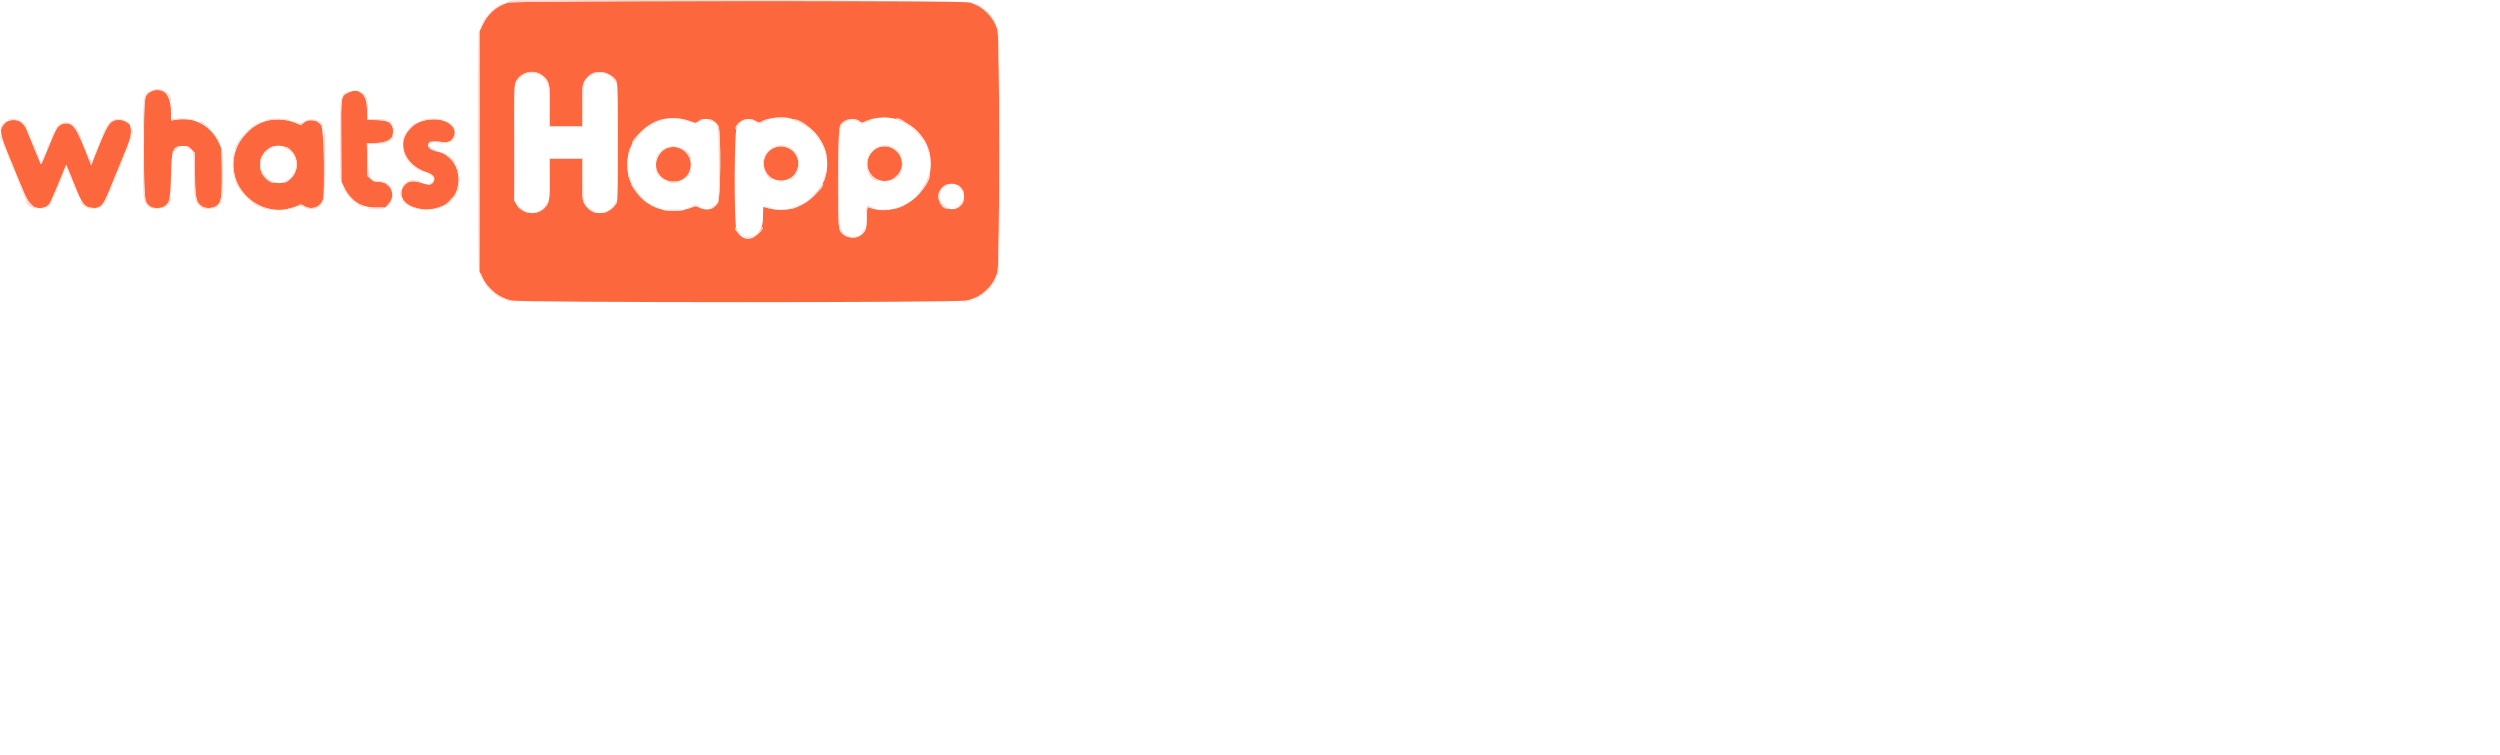 <svg id="svg" version="1.1" width="1000" height="302" xmlns="http://www.w3.org/2000/svg"
     xmlns:xlink="http://www.w3.org/1999/xlink" style="display: block;">
    <g id="svgg">
        <path id="path0"
              d="M202.995 1.120 C 198.217 2.772,195.177 5.473,193.055 9.951 L 191.800 12.600 191.800 60.600 L 191.800 108.600 192.852 110.804 C 195.092 115.493,199.423 119.002,204.427 120.182 C 208.275 121.089,382.868 121.102,386.713 120.196 C 392.820 118.756,397.227 114.664,398.956 108.827 C 399.928 105.548,399.937 15.280,398.966 12.011 C 397.406 6.758,393.250 2.596,388.008 1.040 C 384.558 0.015,205.966 0.092,202.995 1.120 M216.771 30.025 C 219.665 32.121,219.981 33.345,219.991 42.500 L 220.000 50.400 226.400 50.400 L 232.800 50.400 232.800 42.380 C 232.800 33.851,232.947 33.060,234.947 30.862 C 238.298 27.178,244.977 28.569,246.775 33.326 C 247.057 34.073,247.200 42.041,247.200 57.000 C 247.200 71.959,247.057 79.927,246.775 80.674 C 244.977 85.431,238.298 86.822,234.947 83.138 C 232.947 80.940,232.800 80.149,232.800 71.620 L 232.800 63.600 226.400 63.600 L 220.000 63.600 219.991 71.500 C 219.982 80.064,219.685 81.518,217.553 83.473 C 214.353 86.406,208.771 85.541,206.561 81.769 L 205.600 80.130 205.600 57.191 C 205.600 35.177,205.632 34.187,206.389 32.623 C 208.225 28.831,213.351 27.548,216.771 30.025 M60.119 36.760 C 57.550 38.374,57.600 37.920,57.601 59.680 C 57.603 82.913,57.669 83.200,63.000 83.200 C 67.485 83.200,68.150 81.623,68.400 70.400 C 68.646 59.341,69.033 58.400,73.342 58.400 C 75.075 58.400,75.463 58.567,76.653 59.828 L 78.000 61.257 78.000 69.841 C 78.000 80.825,78.949 83.202,83.331 83.199 C 88.201 83.194,88.898 81.367,88.731 69.040 L 88.600 59.400 87.358 56.779 C 84.315 50.358,77.586 46.722,70.815 47.842 L 68.400 48.242 68.398 44.821 C 68.393 37.549,64.656 33.910,60.119 36.760 M139.249 37.084 C 136.335 38.519,136.371 38.265,136.492 56.400 L 136.600 72.600 137.752 75.094 C 140.175 80.341,144.385 82.985,150.330 82.994 L 154.060 83.000 155.430 81.506 C 158.563 78.089,156.269 72.800,151.653 72.800 C 149.964 72.800,149.388 72.599,148.306 71.633 L 147.000 70.467 146.866 63.833 L 146.731 57.200 149.978 57.200 C 155.162 57.200,157.200 55.879,157.200 52.517 C 157.200 49.278,155.700 48.228,150.833 48.063 L 146.800 47.925 146.794 44.063 C 146.784 37.636,143.776 34.854,139.249 37.084 M316.363 47.416 C 327.192 49.968,333.481 61.170,329.888 71.502 C 326.769 80.471,317.099 85.766,308.068 83.450 C 306.675 83.092,305.460 82.800,305.368 82.800 C 305.275 82.800,305.200 84.766,305.200 87.169 C 305.200 95.005,298.231 98.528,294.700 92.476 C 293.514 90.444,293.638 51.368,294.835 49.846 C 296.639 47.552,299.900 46.932,302.338 48.419 C 303.306 49.009,303.817 49.118,304.184 48.813 C 306.074 47.245,312.506 46.507,316.363 47.416 M357.632 47.407 C 367.221 49.424,373.529 58.469,372.128 68.193 C 370.505 79.462,357.941 86.990,347.465 82.970 C 346.873 82.743,346.800 83.139,346.800 86.570 C 346.800 88.953,346.588 90.933,346.245 91.753 C 344.449 96.053,338.063 96.187,335.895 91.972 C 334.745 89.735,335.022 51.509,336.200 49.921 C 337.970 47.535,342.049 46.834,343.983 48.585 C 344.617 49.159,344.878 49.185,345.667 48.757 C 348.727 47.094,353.555 46.549,357.632 47.407 M273.600 47.765 C 274.810 48.070,276.362 48.548,277.050 48.828 C 278.167 49.284,278.416 49.246,279.404 48.469 C 281.786 46.594,286.246 47.777,287.424 50.596 C 288.432 53.009,288.254 79.379,287.218 81.078 C 285.632 83.679,283.012 84.485,280.194 83.239 L 278.349 82.423 275.404 83.411 C 263.929 87.264,251.955 79.472,250.945 67.494 C 249.879 54.853,261.507 44.726,273.600 47.765 M108.073 48.030 C 100.934 49.277,94.770 55.676,93.590 63.065 C 91.367 76.979,105.800 88.103,118.680 82.406 C 120.415 81.639,120.444 81.639,121.716 82.414 C 124.626 84.188,128.281 82.852,129.219 79.671 C 130.143 76.540,129.544 51.602,128.510 50.153 C 126.839 47.809,123.362 47.357,121.374 49.224 L 120.463 50.080 117.932 49.076 C 114.998 47.912,111.110 47.499,108.073 48.030 M169.706 48.217 C 158.051 51.355,158.631 64.836,170.595 68.862 C 173.312 69.776,174.380 71.160,173.456 72.571 C 172.519 74.000,171.360 74.155,168.637 73.216 C 164.671 71.846,162.153 72.579,160.953 75.450 C 158.328 81.734,168.821 86.189,177.104 82.307 C 186.649 77.833,184.937 62.513,174.678 60.588 C 169.828 59.678,170.041 55.993,174.909 56.597 C 178.756 57.075,179.697 56.945,180.697 55.794 C 184.786 51.091,177.551 46.104,169.706 48.217 M3.400 48.382 C -0.429 49.965,-0.524 52.414,2.919 60.800 C 3.687 62.670,5.310 66.630,6.526 69.600 C 11.224 81.078,11.351 81.335,12.770 82.291 C 15.026 83.812,18.531 83.392,19.804 81.450 C 20.318 80.665,23.804 72.511,26.066 66.800 L 26.462 65.800 27.066 67.200 C 27.398 67.970,28.752 71.300,30.075 74.600 C 32.912 81.673,33.807 82.822,36.697 83.100 C 40.680 83.482,40.807 83.313,45.823 70.940 C 47.505 66.793,49.564 61.780,50.400 59.800 C 53.769 51.818,52.850 48.000,47.560 48.000 C 43.871 48.000,43.176 49.098,37.174 64.400 L 36.468 66.200 36.008 65.000 C 30.506 50.660,28.943 48.431,25.181 49.558 C 23.142 50.169,22.618 51.013,19.469 58.766 C 18.002 62.377,16.711 65.422,16.601 65.533 C 16.269 65.864,16.675 66.788,10.847 52.415 C 9.316 48.641,6.483 47.106,3.400 48.382 M114.274 58.827 C 119.009 60.621,120.273 67.159,116.653 71.138 C 112.993 75.162,105.160 73.057,104.171 67.784 C 102.984 61.457,108.443 56.617,114.274 58.827 M310.400 58.868 C 302.804 61.013,304.482 72.200,312.400 72.200 C 320.463 72.200,321.978 60.954,314.200 58.839 C 312.357 58.338,312.271 58.339,310.400 58.868 M351.723 58.842 C 349.794 59.400,347.754 61.545,347.190 63.610 C 345.343 70.372,353.431 75.260,358.549 70.475 C 363.907 65.465,358.816 56.790,351.723 58.842 M266.800 59.248 C 264.359 60.219,262.400 63.191,262.400 65.923 C 262.400 73.022,272.568 75.319,275.599 68.904 C 278.320 63.144,272.651 56.922,266.800 59.248 M384.504 75.185 C 386.098 76.970,385.990 80.592,384.291 82.291 C 381.490 85.092,376.122 83.388,375.386 79.465 C 374.457 74.516,381.114 71.392,384.504 75.185 "
              stroke="none" fill="#fd673d" fill-rule="evenodd"></path>
        <path id="path1"
              d="M204.000 0.286 C 203.450 0.386,202.820 0.659,202.600 0.893 C 202.320 1.190,202.440 1.210,203.000 0.959 C 204.161 0.438,384.943 0.262,387.048 0.780 C 387.955 1.003,389.035 1.290,389.448 1.418 C 389.862 1.546,389.660 1.324,389.000 0.925 C 387.859 0.236,207.706 -0.387,204.000 0.286 M200.094 1.799 C 197.197 3.058,192.857 8.118,192.178 11.027 C 192.028 11.672,192.547 10.940,193.331 9.400 C 194.992 6.141,196.925 4.118,200.000 2.426 C 202.294 1.163,202.345 0.820,200.094 1.799 M390.400 1.790 C 390.400 1.894,390.951 2.264,391.624 2.612 C 393.493 3.579,395.930 5.937,397.071 7.885 C 397.635 8.848,398.192 9.542,398.307 9.426 C 398.587 9.147,396.540 6.057,395.242 4.800 C 393.378 2.995,390.400 1.143,390.400 1.790 M398.420 10.000 C 398.414 10.110,398.677 11.084,399.004 12.164 C 399.892 15.089,399.901 105.671,399.015 108.618 C 398.328 110.899,398.455 111.389,399.246 109.513 C 400.184 107.290,400.059 12.654,399.116 11.000 C 398.740 10.340,398.427 9.890,398.420 10.000 M191.443 13.033 C 191.107 13.907,191.191 107.236,191.528 108.085 C 191.678 108.462,191.800 87.087,191.800 60.585 C 191.800 34.083,191.774 12.400,191.743 12.400 C 191.711 12.400,191.576 12.685,191.443 13.033 M208.934 29.854 C 208.040 30.434,207.014 31.407,206.654 32.016 C 205.580 33.834,205.912 33.842,207.225 32.029 C 210.258 27.842,216.416 28.313,218.711 32.908 C 219.541 34.570,219.600 35.220,219.600 42.744 L 219.600 50.800 226.378 50.800 L 233.156 50.800 233.284 42.300 C 233.354 37.625,233.557 33.440,233.734 33.000 C 233.913 32.554,233.784 32.642,233.442 33.200 C 232.945 34.010,232.826 35.741,232.814 42.300 L 232.800 50.400 226.400 50.400 L 220.000 50.400 219.991 42.500 C 219.984 35.602,219.886 34.387,219.222 32.925 C 217.444 29.009,212.510 27.536,208.934 29.854 M236.600 29.544 C 235.240 30.384,233.688 32.000,234.242 32.000 C 234.443 32.000,234.815 31.668,235.068 31.262 C 235.742 30.183,238.080 29.200,239.973 29.200 C 242.840 29.200,244.427 30.171,246.276 33.057 C 246.539 33.466,246.764 33.581,246.776 33.314 C 246.925 30.238,239.769 27.587,236.600 29.544 M205.695 57.000 C 205.650 69.760,205.744 80.408,205.906 80.662 C 206.172 81.081,206.161 56.209,205.888 40.200 C 205.828 36.680,205.741 44.240,205.695 57.000 M246.987 57.000 C 246.987 69.760,247.038 75.038,247.100 68.729 C 247.162 62.419,247.162 51.979,247.100 45.529 C 247.038 39.078,246.987 44.240,246.987 57.000 M60.041 36.358 C 57.189 37.877,57.235 37.496,57.217 59.486 C 57.198 81.414,57.173 81.197,59.900 82.806 C 63.194 84.750,68.468 82.566,68.366 79.300 L 68.331 78.200 68.021 79.223 C 66.607 83.883,60.866 84.751,58.384 80.681 C 57.171 78.691,57.171 40.509,58.384 38.519 C 60.697 34.725,66.735 35.522,67.975 39.785 C 68.269 40.798,68.334 40.848,68.364 40.084 C 68.494 36.773,63.477 34.527,60.041 36.358 M138.552 36.865 C 136.103 38.052,135.999 38.831,136.006 56.054 C 136.009 64.715,136.144 72.008,136.306 72.263 C 136.468 72.517,136.551 65.407,136.492 56.463 C 136.371 38.258,136.334 38.520,139.249 37.084 C 139.992 36.718,140.330 36.426,140.000 36.436 C 139.670 36.446,139.019 36.639,138.552 36.865 M144.435 37.312 C 146.423 38.651,146.787 39.701,146.794 44.100 L 146.800 48.000 150.167 48.000 C 152.019 48.000,153.849 48.121,154.233 48.268 C 154.709 48.451,154.839 48.387,154.642 48.068 C 154.456 47.767,153.076 47.600,150.776 47.600 L 147.200 47.600 147.200 43.725 C 147.200 39.509,146.505 37.741,144.489 36.822 C 143.001 36.144,142.980 36.332,144.435 37.312 M309.400 47.151 C 308.740 47.293,310.090 47.408,312.400 47.408 C 314.710 47.408,316.060 47.293,315.400 47.151 C 314.740 47.010,313.390 46.895,312.400 46.895 C 311.410 46.895,310.060 47.010,309.400 47.151 M352.905 47.087 C 353.514 47.179,354.414 47.177,354.905 47.082 C 355.397 46.987,354.900 46.911,353.800 46.914 C 352.700 46.917,352.297 46.995,352.905 47.087 M69.700 47.464 C 68.985 47.567,68.400 47.800,68.400 47.983 C 68.400 48.166,69.165 48.137,70.100 47.920 C 71.774 47.532,76.235 47.694,77.800 48.201 C 78.551 48.444,78.555 48.431,77.863 47.990 C 77.079 47.489,71.868 47.154,69.700 47.464 M108.107 47.552 C 107.177 47.717,106.277 47.991,106.107 48.162 C 105.938 48.332,106.520 48.326,107.400 48.149 C 109.340 47.758,113.754 47.749,115.400 48.132 C 116.278 48.336,116.425 48.304,115.949 48.013 C 115.061 47.471,110.185 47.184,108.107 47.552 M169.894 47.744 C 168.845 48.039,167.855 48.425,167.694 48.604 C 167.532 48.782,167.746 48.803,168.168 48.650 C 171.025 47.619,174.907 47.460,177.563 48.267 C 178.141 48.443,178.142 48.423,177.568 48.048 C 176.486 47.343,171.958 47.164,169.894 47.744 M267.891 47.489 C 268.601 47.577,269.861 47.579,270.691 47.492 C 271.521 47.405,270.940 47.333,269.400 47.331 C 267.860 47.329,267.181 47.400,267.891 47.489 M3.431 47.950 C 3.312 48.143,3.991 48.213,4.941 48.105 C 7.084 47.864,8.933 48.744,10.016 50.519 C 10.861 51.905,11.056 51.798,10.381 50.319 C 9.466 48.314,4.295 46.552,3.431 47.950 M44.164 48.583 C 43.029 49.478,40.485 54.219,40.912 54.645 C 41.013 54.746,41.487 53.877,41.966 52.714 C 43.898 48.019,47.047 46.675,50.644 49.010 L 52.200 50.019 50.815 48.810 C 48.972 47.200,46.045 47.100,44.164 48.583 M121.575 48.558 C 120.267 49.447,120.068 49.476,118.836 48.958 C 118.106 48.651,117.304 48.406,117.054 48.413 C 116.804 48.420,117.461 48.806,118.514 49.270 L 120.427 50.114 121.374 49.224 C 123.287 47.428,127.270 47.888,128.421 50.038 C 128.923 50.978,129.348 50.852,128.974 49.876 C 128.158 47.751,123.883 46.990,121.575 48.558 M262.734 48.367 C 258.943 49.850,251.855 56.388,252.903 57.436 C 253.002 57.535,253.584 56.848,254.197 55.908 C 255.531 53.863,259.054 50.400,259.801 50.400 C 260.094 50.400,260.395 50.216,260.469 49.992 C 260.544 49.767,261.864 49.148,263.403 48.615 C 264.941 48.083,265.840 47.645,265.400 47.642 C 264.960 47.640,263.760 47.966,262.734 48.367 M274.000 48.144 C 274.770 48.442,275.850 48.808,276.400 48.957 L 277.400 49.229 276.400 48.662 C 275.850 48.350,274.770 47.984,274.000 47.848 L 272.600 47.602 274.000 48.144 M279.554 48.340 C 279.029 48.747,278.330 49.183,278.000 49.309 C 277.670 49.434,277.607 49.551,277.859 49.568 C 278.112 49.586,279.102 49.152,280.059 48.605 C 281.017 48.057,281.509 47.607,281.154 47.605 C 280.799 47.602,280.079 47.933,279.554 48.340 M284.365 48.319 C 287.428 49.847,287.385 49.623,287.524 64.929 C 287.663 80.255,287.564 81.063,285.371 82.418 C 284.594 82.898,284.052 83.385,284.166 83.500 C 284.542 83.876,286.421 82.384,287.218 81.078 C 288.254 79.379,288.432 53.009,287.424 50.596 C 286.851 49.225,284.746 47.587,283.600 47.621 C 283.270 47.630,283.614 47.945,284.365 48.319 M296.547 48.367 C 295.128 49.232,293.991 50.681,294.018 51.589 C 294.027 51.925,294.380 51.547,294.802 50.750 C 295.292 49.822,296.187 48.993,297.284 48.450 C 298.228 47.983,298.730 47.601,298.400 47.602 C 298.070 47.602,297.236 47.947,296.547 48.367 M301.707 48.600 C 303.751 49.650,303.547 49.672,307.200 48.032 C 308.170 47.597,308.164 47.591,307.000 47.819 C 306.340 47.948,305.295 48.303,304.678 48.608 C 303.678 49.100,303.415 49.076,302.278 48.382 C 301.575 47.954,300.730 47.607,300.400 47.612 C 300.070 47.617,300.658 48.061,301.707 48.600 M317.600 48.082 C 321.637 49.808,323.198 50.787,325.232 52.865 C 327.413 55.094,329.966 59.464,330.028 61.075 C 330.044 61.474,330.226 62.160,330.432 62.600 C 330.707 63.184,330.747 62.969,330.580 61.800 C 329.757 56.035,321.672 47.442,317.246 47.627 C 316.844 47.644,316.977 47.815,317.600 48.082 M338.000 48.248 C 335.286 49.947,335.411 48.908,335.295 70.800 C 335.178 92.672,335.137 92.270,337.729 94.172 C 339.054 95.143,342.828 95.336,343.680 94.475 C 344.109 94.042,344.003 94.024,343.074 94.375 C 340.424 95.375,337.603 94.358,336.380 91.961 C 335.639 90.508,335.600 89.480,335.601 71.316 C 335.601 49.529,335.515 50.149,338.785 48.500 C 339.856 47.960,340.256 47.604,339.785 47.611 C 339.353 47.616,338.550 47.903,338.000 48.248 M342.941 48.522 L 344.882 49.533 347.341 48.558 C 349.032 47.888,349.363 47.664,348.400 47.840 C 347.630 47.981,346.489 48.358,345.864 48.677 C 344.865 49.187,344.647 49.185,344.064 48.660 C 343.699 48.331,342.860 47.938,342.200 47.787 C 341.297 47.579,341.480 47.761,342.941 48.522 M358.400 47.768 C 358.400 47.860,359.255 48.222,360.300 48.572 C 364.825 50.086,371.175 56.938,371.206 60.341 C 371.209 60.703,371.400 61.270,371.630 61.600 C 372.498 62.845,371.495 59.388,370.297 57.007 C 368.180 52.795,358.400 45.200,358.400 47.768 M1.276 49.319 C 0.801 49.825,0.319 50.860,0.206 51.619 C 0.006 52.951,0.013 52.959,0.381 51.842 C 0.590 51.205,1.254 50.170,1.856 49.542 C 2.457 48.914,2.767 48.400,2.545 48.400 C 2.322 48.400,1.751 48.814,1.276 49.319 M156.164 49.631 C 159.419 53.498,156.393 57.200,149.978 57.200 L 146.731 57.200 146.866 63.833 L 147.000 70.467 148.306 71.633 C 149.388 72.599,149.964 72.800,151.653 72.800 C 153.491 72.800,153.849 72.955,155.247 74.353 C 156.861 75.967,157.252 76.023,156.176 74.487 C 155.323 73.269,153.520 72.400,151.846 72.400 C 147.908 72.400,147.200 71.007,147.200 63.261 L 147.200 57.695 151.050 57.527 C 155.826 57.318,157.600 55.975,157.600 52.568 C 157.600 50.736,156.444 48.400,155.537 48.400 C 155.313 48.400,155.595 48.954,156.164 49.631 M179.470 49.294 C 180.163 49.786,181.010 50.641,181.354 51.194 C 181.698 51.747,181.984 51.957,181.989 51.660 C 182.003 50.967,179.449 48.400,178.746 48.400 C 178.452 48.400,178.778 48.802,179.470 49.294 M25.000 49.085 C 24.106 49.300,22.000 51.148,22.000 51.717 C 22.000 51.919,22.501 51.548,23.113 50.893 C 24.618 49.282,26.387 48.932,28.302 49.868 C 29.795 50.597,30.369 51.459,32.389 56.000 C 32.830 56.990,33.084 57.350,32.954 56.800 C 32.022 52.858,29.967 49.764,27.884 49.167 C 26.540 48.781,26.292 48.774,25.000 49.085 M80.000 48.990 C 80.000 49.094,80.520 49.448,81.156 49.777 C 82.874 50.666,85.898 53.843,87.029 55.949 C 87.576 56.967,87.910 57.350,87.772 56.800 C 87.102 54.141,80.000 47.003,80.000 48.990 M101.738 50.020 C 98.512 51.901,93.093 58.826,94.077 59.810 C 94.178 59.911,94.683 59.050,95.201 57.897 C 96.316 55.411,100.855 50.670,102.964 49.789 C 103.754 49.459,104.400 49.102,104.400 48.995 C 104.400 48.597,103.747 48.849,101.738 50.020 M165.129 49.915 C 163.488 51.126,161.183 54.617,161.232 55.819 C 161.249 56.252,161.525 55.863,161.849 54.948 C 162.443 53.271,164.580 50.717,166.400 49.507 C 166.950 49.141,167.220 48.839,167.000 48.836 C 166.780 48.832,165.938 49.318,165.129 49.915 M52.442 51.767 C 52.730 52.812,52.726 53.636,52.428 54.492 C 51.881 56.061,51.889 56.271,52.477 55.683 C 53.088 55.072,53.099 51.339,52.491 50.731 C 52.140 50.380,52.128 50.632,52.442 51.767 M129.527 64.737 C 129.610 73.610,129.505 78.701,129.219 79.671 C 128.276 82.869,124.626 84.188,121.684 82.394 C 120.487 81.665,120.269 81.645,119.284 82.180 C 118.688 82.503,118.380 82.772,118.600 82.778 C 118.820 82.783,119.252 82.628,119.559 82.434 C 119.922 82.204,120.592 82.346,121.471 82.840 C 124.562 84.576,128.068 83.456,129.379 80.313 C 130.044 78.719,130.330 52.739,129.694 51.737 C 129.532 51.483,129.457 57.333,129.527 64.737 M11.023 52.900 C 11.175 53.395,11.554 54.250,11.864 54.800 L 12.429 55.800 12.161 54.800 C 11.720 53.153,11.235 52.000,10.983 52.000 C 10.853 52.000,10.871 52.405,11.023 52.900 M21.071 53.692 C 20.027 56.192,19.988 57.042,21.019 54.848 C 21.575 53.665,21.944 52.610,21.838 52.505 C 21.733 52.400,21.388 52.934,21.071 53.692 M0.028 54.074 C -0.007 54.922,0.757 56.976,1.013 56.721 C 1.118 56.616,0.945 55.826,0.630 54.965 C 0.314 54.104,0.044 53.703,0.028 54.074 M181.417 54.747 C 180.820 56.627,178.988 57.255,175.800 56.675 C 174.493 56.437,174.340 56.469,174.965 56.848 C 177.307 58.270,182.000 56.731,182.000 54.542 C 182.000 53.766,181.694 53.874,181.417 54.747 M40.065 56.045 C 39.277 58.149,39.259 58.897,40.036 57.264 C 40.490 56.309,40.763 55.429,40.642 55.309 C 40.521 55.188,40.261 55.519,40.065 56.045 M12.502 56.400 C 13.636 59.492,15.748 64.386,15.888 64.246 C 16.115 64.018,13.211 56.727,12.683 56.200 C 12.416 55.933,12.355 56.000,12.502 56.400 M171.616 56.981 C 170.528 58.292,172.161 60.134,174.800 60.570 C 176.283 60.816,175.886 60.555,173.313 59.594 C 171.877 59.058,171.284 57.863,172.016 56.981 C 172.281 56.661,172.408 56.400,172.298 56.400 C 172.188 56.400,171.881 56.661,171.616 56.981 M1.435 58.000 C 1.581 58.550,1.954 59.450,2.264 60.000 L 2.829 61.000 2.565 60.000 C 2.419 59.450,2.046 58.550,1.736 58.000 L 1.171 57.000 1.435 58.000 M19.265 58.045 C 18.477 60.149,18.459 60.897,19.236 59.264 C 19.690 58.309,19.963 57.429,19.842 57.309 C 19.721 57.188,19.461 57.519,19.265 58.045 M50.850 58.650 C 50.586 59.229,50.462 59.795,50.574 59.907 C 50.686 60.019,50.968 59.611,51.200 59.000 C 51.749 57.557,51.473 57.282,50.850 58.650 M33.214 58.220 C 33.222 58.429,33.499 59.050,33.831 59.600 L 34.433 60.600 34.172 59.600 C 33.899 58.557,33.189 57.533,33.214 58.220 M88.252 58.600 C 88.909 60.278,88.911 78.561,88.255 80.131 C 86.994 83.149,82.845 84.196,80.376 82.119 C 78.183 80.273,78.000 79.328,78.000 69.841 L 78.000 61.257 76.653 59.828 C 75.912 59.043,75.057 58.404,74.753 58.409 C 74.239 58.417,75.891 59.971,76.436 59.991 C 77.299 60.024,77.601 62.678,77.609 70.319 C 77.619 79.553,77.945 81.052,80.315 82.740 C 82.882 84.568,87.235 83.420,88.593 80.558 C 89.467 78.716,89.361 59.945,88.470 58.600 L 87.940 57.800 88.252 58.600 M310.274 58.386 C 307.519 59.263,305.136 62.152,305.241 64.487 C 305.274 65.225,305.338 65.169,305.571 64.200 C 306.535 60.207,310.320 57.819,314.100 58.819 C 316.641 59.492,318.521 61.452,319.263 64.200 C 319.548 65.257,319.565 65.216,319.411 63.858 C 318.975 60.008,314.187 57.140,310.274 58.386 M350.800 58.808 C 344.852 61.578,345.565 72.569,351.680 72.384 C 351.966 72.376,351.660 72.128,351.000 71.833 C 346.603 69.870,345.563 63.816,349.057 60.521 C 352.440 57.330,357.500 58.117,359.930 62.212 C 360.448 63.085,360.766 63.470,360.636 63.067 C 360.506 62.664,360.400 62.197,360.400 62.030 C 360.400 61.862,359.995 61.280,359.500 60.737 C 357.140 58.148,353.805 57.409,350.800 58.808 M70.492 59.021 C 70.005 59.362,69.401 60.037,69.151 60.521 C 68.773 61.251,68.925 61.198,70.048 60.203 C 70.792 59.545,71.571 58.870,71.780 58.703 C 72.515 58.117,71.385 58.395,70.492 59.021 M107.800 59.144 C 106.522 59.933,104.876 61.600,105.374 61.600 C 105.538 61.600,105.971 61.241,106.336 60.803 C 106.701 60.364,107.720 59.651,108.600 59.219 C 109.480 58.786,109.930 58.425,109.600 58.417 C 109.270 58.409,108.460 58.737,107.800 59.144 M113.600 58.894 C 116.853 60.540,118.400 62.766,118.400 65.800 C 118.400 68.843,116.759 71.191,113.600 72.668 C 113.050 72.925,112.834 73.150,113.120 73.168 C 115.612 73.323,118.800 69.190,118.800 65.804 C 118.800 63.085,116.109 58.800,114.402 58.800 C 114.217 58.800,113.736 58.707,113.333 58.594 C 112.930 58.481,113.050 58.616,113.600 58.894 M265.812 59.313 C 264.141 60.259,262.378 62.475,262.432 63.559 C 262.452 63.939,262.661 63.759,262.945 63.119 C 265.477 57.413,272.754 57.345,275.735 63.000 C 276.083 63.660,276.375 63.951,276.384 63.647 C 276.492 59.903,269.692 57.115,265.812 59.313 M251.600 60.400 C 251.351 61.324,251.226 62.159,251.321 62.255 C 251.417 62.350,251.690 61.663,251.927 60.727 C 252.165 59.791,252.290 58.957,252.206 58.873 C 252.122 58.788,251.849 59.476,251.600 60.400 M38.271 60.492 C 37.227 62.992,37.188 63.842,38.219 61.648 C 38.775 60.465,39.144 59.410,39.038 59.305 C 38.933 59.200,38.588 59.734,38.271 60.492 M161.418 61.000 C 161.897 63.495,165.170 67.061,168.152 68.337 C 170.139 69.187,169.650 68.632,167.353 67.429 C 164.926 66.159,162.723 63.753,161.793 61.358 C 161.308 60.109,161.234 60.038,161.418 61.000 M48.455 64.455 C 47.547 66.701,46.889 68.623,46.993 68.726 C 47.096 68.830,47.304 68.574,47.453 68.157 C 47.603 67.741,48.339 65.897,49.089 64.059 C 49.839 62.222,50.374 60.641,50.279 60.546 C 50.184 60.450,49.363 62.210,48.455 64.455 M93.368 61.270 C 92.880 62.755,93.021 69.762,93.557 70.627 C 93.980 71.311,94.012 71.262,93.839 70.200 C 93.230 66.473,93.194 65.531,93.568 63.204 C 93.995 60.558,93.900 59.648,93.368 61.270 M34.436 60.851 C 34.416 60.989,34.691 61.799,35.048 62.651 C 35.404 63.503,35.874 64.650,36.092 65.200 C 36.469 66.151,36.504 66.161,36.816 65.400 C 37.288 64.247,37.264 64.002,36.700 64.207 C 36.405 64.315,35.846 63.614,35.336 62.495 C 34.860 61.453,34.455 60.713,34.436 60.851 M177.653 61.573 C 178.453 62.012,179.848 63.213,180.753 64.242 C 182.480 66.204,182.954 66.302,181.614 64.420 C 180.615 63.017,178.493 61.394,177.200 61.045 C 176.512 60.859,176.653 61.024,177.653 61.573 M2.800 61.283 C 2.800 61.604,5.578 68.437,6.007 69.169 C 6.807 70.538,6.324 69.013,4.786 65.317 C 3.293 61.731,2.800 60.729,2.800 61.283 M17.423 62.606 C 17.081 63.426,16.800 64.256,16.800 64.449 C 16.800 64.642,16.620 64.800,16.400 64.800 C 16.180 64.800,16.000 64.980,16.000 65.200 C 16.000 65.420,16.156 65.600,16.347 65.600 C 16.742 65.600,18.503 61.569,18.227 61.294 C 18.128 61.195,17.766 61.785,17.423 62.606 M104.411 62.971 C 102.848 67.081,106.054 73.295,109.680 73.184 C 109.966 73.175,109.480 72.809,108.600 72.371 C 105.072 70.613,103.238 66.119,104.832 63.139 C 105.070 62.695,105.165 62.232,105.044 62.110 C 104.922 61.989,104.637 62.376,104.411 62.971 M372.131 65.400 C 372.133 66.940,372.205 67.521,372.292 66.691 C 372.379 65.861,372.377 64.601,372.289 63.891 C 372.200 63.181,372.129 63.860,372.131 65.400 M219.691 71.500 L 219.782 79.800 219.900 71.700 L 220.017 63.600 226.408 63.600 L 232.800 63.600 232.814 71.700 C 232.826 78.259,232.945 79.990,233.442 80.800 C 233.779 81.350,233.908 81.440,233.728 81.000 C 233.547 80.560,233.348 76.375,233.285 71.700 L 233.170 63.200 226.385 63.200 L 219.600 63.200 219.691 71.500 M250.931 65.800 C 250.933 67.340,251.005 67.921,251.092 67.091 C 251.179 66.261,251.177 65.001,251.089 64.291 C 251.000 63.581,250.929 64.260,250.931 65.800 M360.893 65.600 C 360.893 66.370,360.975 66.685,361.076 66.300 C 361.176 65.915,361.176 65.285,361.076 64.900 C 360.975 64.515,360.893 64.830,360.893 65.600 M305.243 66.313 C 305.158 68.131,307.564 72.000,308.781 72.000 C 309.011 72.000,308.493 71.293,307.629 70.429 C 306.579 69.379,305.931 68.286,305.672 67.129 C 305.458 66.169,305.267 65.806,305.243 66.313 M319.075 67.106 C 318.868 68.338,318.347 69.253,317.194 70.406 C 316.317 71.283,315.790 72.000,316.023 72.000 C 317.326 72.000,319.855 67.725,319.511 66.103 C 319.429 65.716,319.233 66.168,319.075 67.106 M182.430 66.620 C 182.447 66.829,182.719 67.630,183.036 68.400 L 183.610 69.800 183.398 68.413 C 183.211 67.195,182.348 65.597,182.430 66.620 M27.035 67.800 C 27.660 69.827,28.137 71.031,28.455 71.380 C 29.070 72.058,28.788 71.076,27.770 69.000 C 27.230 67.900,26.900 67.360,27.035 67.800 M360.400 67.786 C 360.400 68.661,357.987 71.241,356.607 71.843 C 355.943 72.132,355.634 72.376,355.920 72.384 C 356.719 72.408,358.503 71.380,359.470 70.338 C 360.308 69.435,361.144 67.200,360.643 67.200 C 360.510 67.200,360.400 67.464,360.400 67.786 M23.550 72.865 C 20.901 79.394,21.009 79.094,21.489 78.600 C 22.004 78.070,26.083 67.949,25.867 67.734 C 25.775 67.642,24.733 69.951,23.550 72.865 M262.400 68.041 C 262.399 70.356,266.220 73.183,269.365 73.193 C 272.502 73.204,276.463 70.245,276.380 67.953 C 276.369 67.649,276.009 68.120,275.579 69.000 C 274.389 71.437,272.393 72.600,269.400 72.600 C 266.411 72.600,264.415 71.442,263.198 69.000 C 262.759 68.120,262.400 67.688,262.400 68.041 M329.915 70.023 C 329.567 71.440,329.342 72.664,329.417 72.743 C 329.649 72.988,330.870 68.411,330.705 67.915 C 330.619 67.657,330.263 68.605,329.915 70.023 M171.441 69.571 C 174.082 70.772,174.108 72.799,171.491 73.555 C 170.461 73.852,170.386 73.935,171.118 73.964 C 174.507 74.097,174.401 69.697,171.000 69.052 C 169.988 68.860,170.058 68.941,171.441 69.571 M371.414 70.000 C 370.633 73.576,365.307 80.800,363.451 80.800 C 363.130 80.800,362.805 80.984,362.731 81.208 C 362.656 81.433,361.336 82.068,359.797 82.621 C 358.118 83.223,357.559 83.537,358.400 83.406 C 364.140 82.510,373.210 72.899,371.895 69.106 C 371.799 68.828,371.582 69.230,371.414 70.000 M45.833 70.833 C 45.467 71.750,45.242 72.575,45.333 72.667 C 45.425 72.758,45.800 72.083,46.167 71.167 C 46.533 70.250,46.758 69.425,46.667 69.333 C 46.575 69.242,46.200 69.917,45.833 70.833 M251.230 70.000 C 251.233 70.330,251.491 71.140,251.802 71.800 L 252.367 73.000 252.130 71.800 C 251.832 70.298,251.221 69.075,251.230 70.000 M6.427 70.095 C 6.400 70.386,8.708 76.201,9.827 78.660 C 10.142 79.354,10.406 80.074,10.413 80.260 C 10.566 84.167,19.426 84.568,20.765 80.730 C 21.416 78.861,21.286 78.824,20.285 80.592 C 17.331 85.807,12.517 84.027,9.405 76.569 C 7.128 71.112,6.466 69.673,6.427 70.095 M183.701 71.800 C 183.705 72.680,183.787 72.993,183.883 72.495 C 183.979 71.998,183.975 71.278,183.875 70.895 C 183.775 70.513,183.696 70.920,183.701 71.800 M94.034 71.640 C 93.649 74.385,101.379 82.827,104.249 82.796 C 104.442 82.794,103.790 82.314,102.800 81.729 C 99.237 79.623,96.438 76.607,94.887 73.200 C 94.436 72.210,94.052 71.508,94.034 71.640 M29.058 72.800 C 29.486 74.520,30.013 75.720,30.242 75.491 C 30.363 75.371,30.090 74.491,29.636 73.536 C 29.182 72.581,28.922 72.250,29.058 72.800 M162.789 72.659 C 161.715 73.373,160.800 74.380,160.800 74.846 C 160.800 75.007,161.317 74.622,161.949 73.990 C 163.397 72.542,164.906 72.156,166.972 72.708 C 168.851 73.209,169.415 73.014,167.829 72.411 C 166.221 71.800,163.909 71.913,162.789 72.659 M311.700 72.676 C 312.085 72.776,312.715 72.776,313.100 72.676 C 313.485 72.575,313.170 72.493,312.400 72.493 C 311.630 72.493,311.315 72.575,311.700 72.676 M353.105 72.683 C 353.602 72.779,354.322 72.775,354.705 72.675 C 355.087 72.575,354.680 72.496,353.800 72.501 C 352.920 72.505,352.607 72.587,353.105 72.683 M44.049 75.263 C 43.578 76.397,43.282 77.415,43.391 77.524 C 43.585 77.718,44.431 75.894,44.979 74.100 C 45.477 72.468,44.922 73.163,44.049 75.263 M136.988 74.200 C 137.698 77.470,143.094 82.831,145.635 82.791 C 145.946 82.786,145.446 82.440,144.524 82.021 C 142.000 80.876,139.228 78.103,137.903 75.400 C 137.180 73.923,136.828 73.462,136.988 74.200 M252.400 73.477 C 252.400 74.677,257.264 80.418,259.000 81.267 C 259.440 81.482,259.021 80.989,258.069 80.170 C 257.117 79.352,255.452 77.421,254.369 75.878 C 253.286 74.336,252.400 73.256,252.400 73.477 M327.686 75.127 C 325.334 78.758,321.299 81.862,317.719 82.796 C 316.663 83.072,316.000 83.372,316.245 83.463 C 318.700 84.382,330.734 75.000,329.142 73.408 C 329.028 73.294,328.373 74.067,327.686 75.127 M182.930 75.209 C 182.671 76.190,182.531 77.065,182.619 77.152 C 182.907 77.440,183.639 75.070,183.518 74.239 C 183.443 73.724,183.227 74.080,182.930 75.209 M377.283 74.592 C 374.202 77.184,375.454 83.600,379.040 83.600 C 379.499 83.600,379.151 83.205,378.082 82.512 C 374.579 80.240,375.153 75.552,379.133 73.928 C 379.754 73.675,379.754 73.654,379.131 73.628 C 378.763 73.613,377.931 74.046,377.283 74.592 M383.672 75.100 C 384.233 75.705,384.892 76.560,385.134 77.000 C 385.497 77.658,385.578 77.681,385.588 77.131 C 385.602 76.347,383.730 74.000,383.090 74.000 C 382.848 74.000,383.110 74.495,383.672 75.100 M160.158 76.625 C 160.016 77.189,160.076 78.044,160.291 78.525 C 160.609 79.237,160.674 79.047,160.641 77.500 C 160.594 75.328,160.518 75.190,160.158 76.625 M30.446 76.200 C 30.453 76.420,30.806 77.320,31.229 78.200 C 31.652 79.080,31.886 79.350,31.749 78.800 C 31.467 77.667,30.425 75.588,30.446 76.200 M156.909 78.000 C 156.909 78.990,156.987 79.395,157.082 78.900 C 157.178 78.405,157.178 77.595,157.082 77.100 C 156.987 76.605,156.909 77.010,156.909 78.000 M179.929 80.046 C 178.680 81.341,177.817 82.400,178.010 82.400 C 178.486 82.400,182.400 78.460,182.400 77.981 C 182.400 77.466,182.491 77.390,179.929 80.046 M42.033 80.012 C 40.372 83.687,36.029 84.408,33.325 81.457 C 31.964 79.973,31.703 79.898,32.395 81.191 C 33.582 83.409,37.843 84.303,40.245 82.838 C 41.370 82.152,43.550 78.616,43.116 78.182 C 43.019 78.086,42.532 78.909,42.033 80.012 M160.800 79.883 C 160.800 81.254,164.731 83.407,167.885 83.762 L 169.800 83.978 167.600 83.442 C 164.343 82.649,163.232 82.119,161.953 80.750 C 161.319 80.071,160.800 79.681,160.800 79.883 M384.716 80.817 C 384.348 81.459,383.451 82.361,382.723 82.823 C 381.621 83.521,381.567 83.615,382.400 83.384 C 383.696 83.023,384.799 82.043,385.257 80.845 C 385.782 79.472,385.496 79.457,384.716 80.817 M155.457 81.466 C 154.821 82.213,154.589 82.702,154.933 82.570 C 155.534 82.340,156.997 80.435,156.732 80.228 C 156.659 80.171,156.086 80.728,155.457 81.466 M218.346 81.793 C 217.647 82.925,216.740 83.745,215.653 84.225 C 213.815 85.035,213.656 85.462,215.445 84.785 C 216.887 84.238,218.296 82.946,219.068 81.463 C 219.994 79.681,219.513 79.901,218.346 81.793 M245.567 81.900 C 244.997 82.784,243.860 83.763,242.800 84.284 C 241.810 84.769,241.234 85.174,241.520 85.184 C 242.885 85.227,246.800 81.967,246.800 80.786 C 246.800 80.135,246.572 80.341,245.567 81.900 M206.987 82.524 C 207.698 83.608,210.598 85.334,211.309 85.096 C 211.579 85.005,211.131 84.709,210.313 84.439 C 209.495 84.168,208.382 83.419,207.839 82.773 C 206.662 81.375,206.133 81.220,206.987 82.524 M260.000 81.845 C 260.000 82.140,263.636 83.697,263.843 83.491 C 263.940 83.394,263.115 82.939,262.009 82.479 C 260.904 82.020,260.000 81.734,260.000 81.845 M234.830 83.038 C 235.887 84.169,237.656 85.209,238.480 85.184 C 238.766 85.175,238.280 84.814,237.400 84.381 C 236.520 83.949,235.501 83.236,235.136 82.797 C 234.771 82.359,234.334 82.000,234.166 82.000 C 233.998 82.000,234.297 82.467,234.830 83.038 M277.200 82.289 C 276.870 82.413,276.170 82.674,275.645 82.869 C 275.119 83.063,274.782 83.315,274.895 83.428 C 275.008 83.541,275.826 83.343,276.714 82.988 C 278.185 82.399,278.435 82.398,279.544 82.971 C 281.274 83.866,281.647 83.748,280.090 82.799 C 278.750 81.981,278.251 81.893,277.200 82.289 M176.279 82.655 C 176.139 82.795,175.074 83.154,173.912 83.454 C 171.873 83.980,171.861 83.992,173.548 83.787 C 175.142 83.594,177.985 82.454,176.967 82.416 C 176.728 82.407,176.419 82.515,176.279 82.655 M306.400 82.973 C 307.170 83.284,308.070 83.547,308.400 83.557 C 309.452 83.589,307.987 82.924,306.400 82.649 L 305.000 82.407 306.400 82.973 M346.484 86.700 L 346.569 91.000 346.699 86.878 C 346.814 83.205,346.903 82.777,347.514 82.959 C 349.581 83.572,350.628 83.619,349.200 83.034 C 346.398 81.887,346.390 81.898,346.484 86.700 M105.036 83.196 C 105.254 83.414,106.325 83.684,107.416 83.796 L 109.400 84.000 107.200 83.417 C 104.514 82.705,104.549 82.709,105.036 83.196 M115.400 83.442 L 113.400 83.990 115.162 83.780 C 116.130 83.665,117.210 83.403,117.562 83.198 C 118.395 82.710,117.848 82.772,115.400 83.442 M147.113 83.272 C 148.059 83.647,153.510 83.670,153.738 83.300 C 153.839 83.135,152.236 83.000,150.174 83.000 C 148.113 83.000,146.736 83.122,147.113 83.272 M265.276 84.060 C 265.784 84.203,267.640 84.320,269.400 84.320 C 271.160 84.320,273.016 84.203,273.524 84.060 C 274.032 83.917,272.176 83.800,269.400 83.800 C 266.624 83.800,264.768 83.917,265.276 84.060 M310.900 83.891 C 311.725 83.978,313.075 83.978,313.900 83.891 C 314.725 83.805,314.050 83.734,312.400 83.734 C 310.750 83.734,310.075 83.805,310.900 83.891 M352.291 83.889 C 353.001 83.977,354.261 83.979,355.091 83.892 C 355.921 83.805,355.340 83.733,353.800 83.731 C 352.260 83.729,351.581 83.800,352.291 83.889 M110.700 84.282 C 111.195 84.378,112.005 84.378,112.500 84.282 C 112.995 84.187,112.590 84.109,111.600 84.109 C 110.610 84.109,110.205 84.187,110.700 84.282 M304.305 91.748 C 302.453 95.633,296.712 95.698,294.864 91.855 C 294.569 91.241,294.236 90.831,294.125 90.942 C 293.082 91.984,297.312 95.200,299.725 95.200 C 301.841 95.200,305.587 92.161,305.136 90.809 C 305.050 90.549,304.676 90.972,304.305 91.748 M345.240 92.431 C 344.739 93.109,344.415 93.748,344.519 93.853 C 344.744 94.077,346.400 92.047,346.400 91.546 C 346.400 90.981,346.199 91.135,345.240 92.431 M192.000 109.346 C 192.000 109.854,193.155 112.400,193.385 112.400 C 193.509 112.400,193.333 111.734,192.993 110.921 C 192.365 109.419,192.000 108.840,192.000 109.346 M397.296 112.704 C 396.191 114.658,393.457 117.288,391.200 118.569 C 389.105 119.758,389.338 119.956,391.516 118.838 C 394.076 117.524,399.038 112.104,398.330 111.396 C 398.227 111.293,397.762 111.882,397.296 112.704 M193.999 113.560 C 194.726 114.976,197.896 117.931,199.644 118.822 C 202.002 120.026,202.043 119.724,199.705 118.361 C 198.553 117.690,196.687 116.119,195.558 114.870 C 194.430 113.622,193.728 113.032,193.999 113.560 M202.438 119.998 C 202.790 120.203,203.870 120.467,204.838 120.585 C 206.504 120.787,206.481 120.767,204.400 120.216 C 201.799 119.528,201.596 119.505,202.438 119.998 M386.600 120.242 L 384.600 120.790 386.362 120.580 C 387.330 120.465,388.410 120.203,388.762 119.998 C 389.595 119.510,389.048 119.572,386.600 120.242 "
              stroke="none" fill="#fdd7ce" fill-rule="evenodd"></path>
    </g>
</svg>